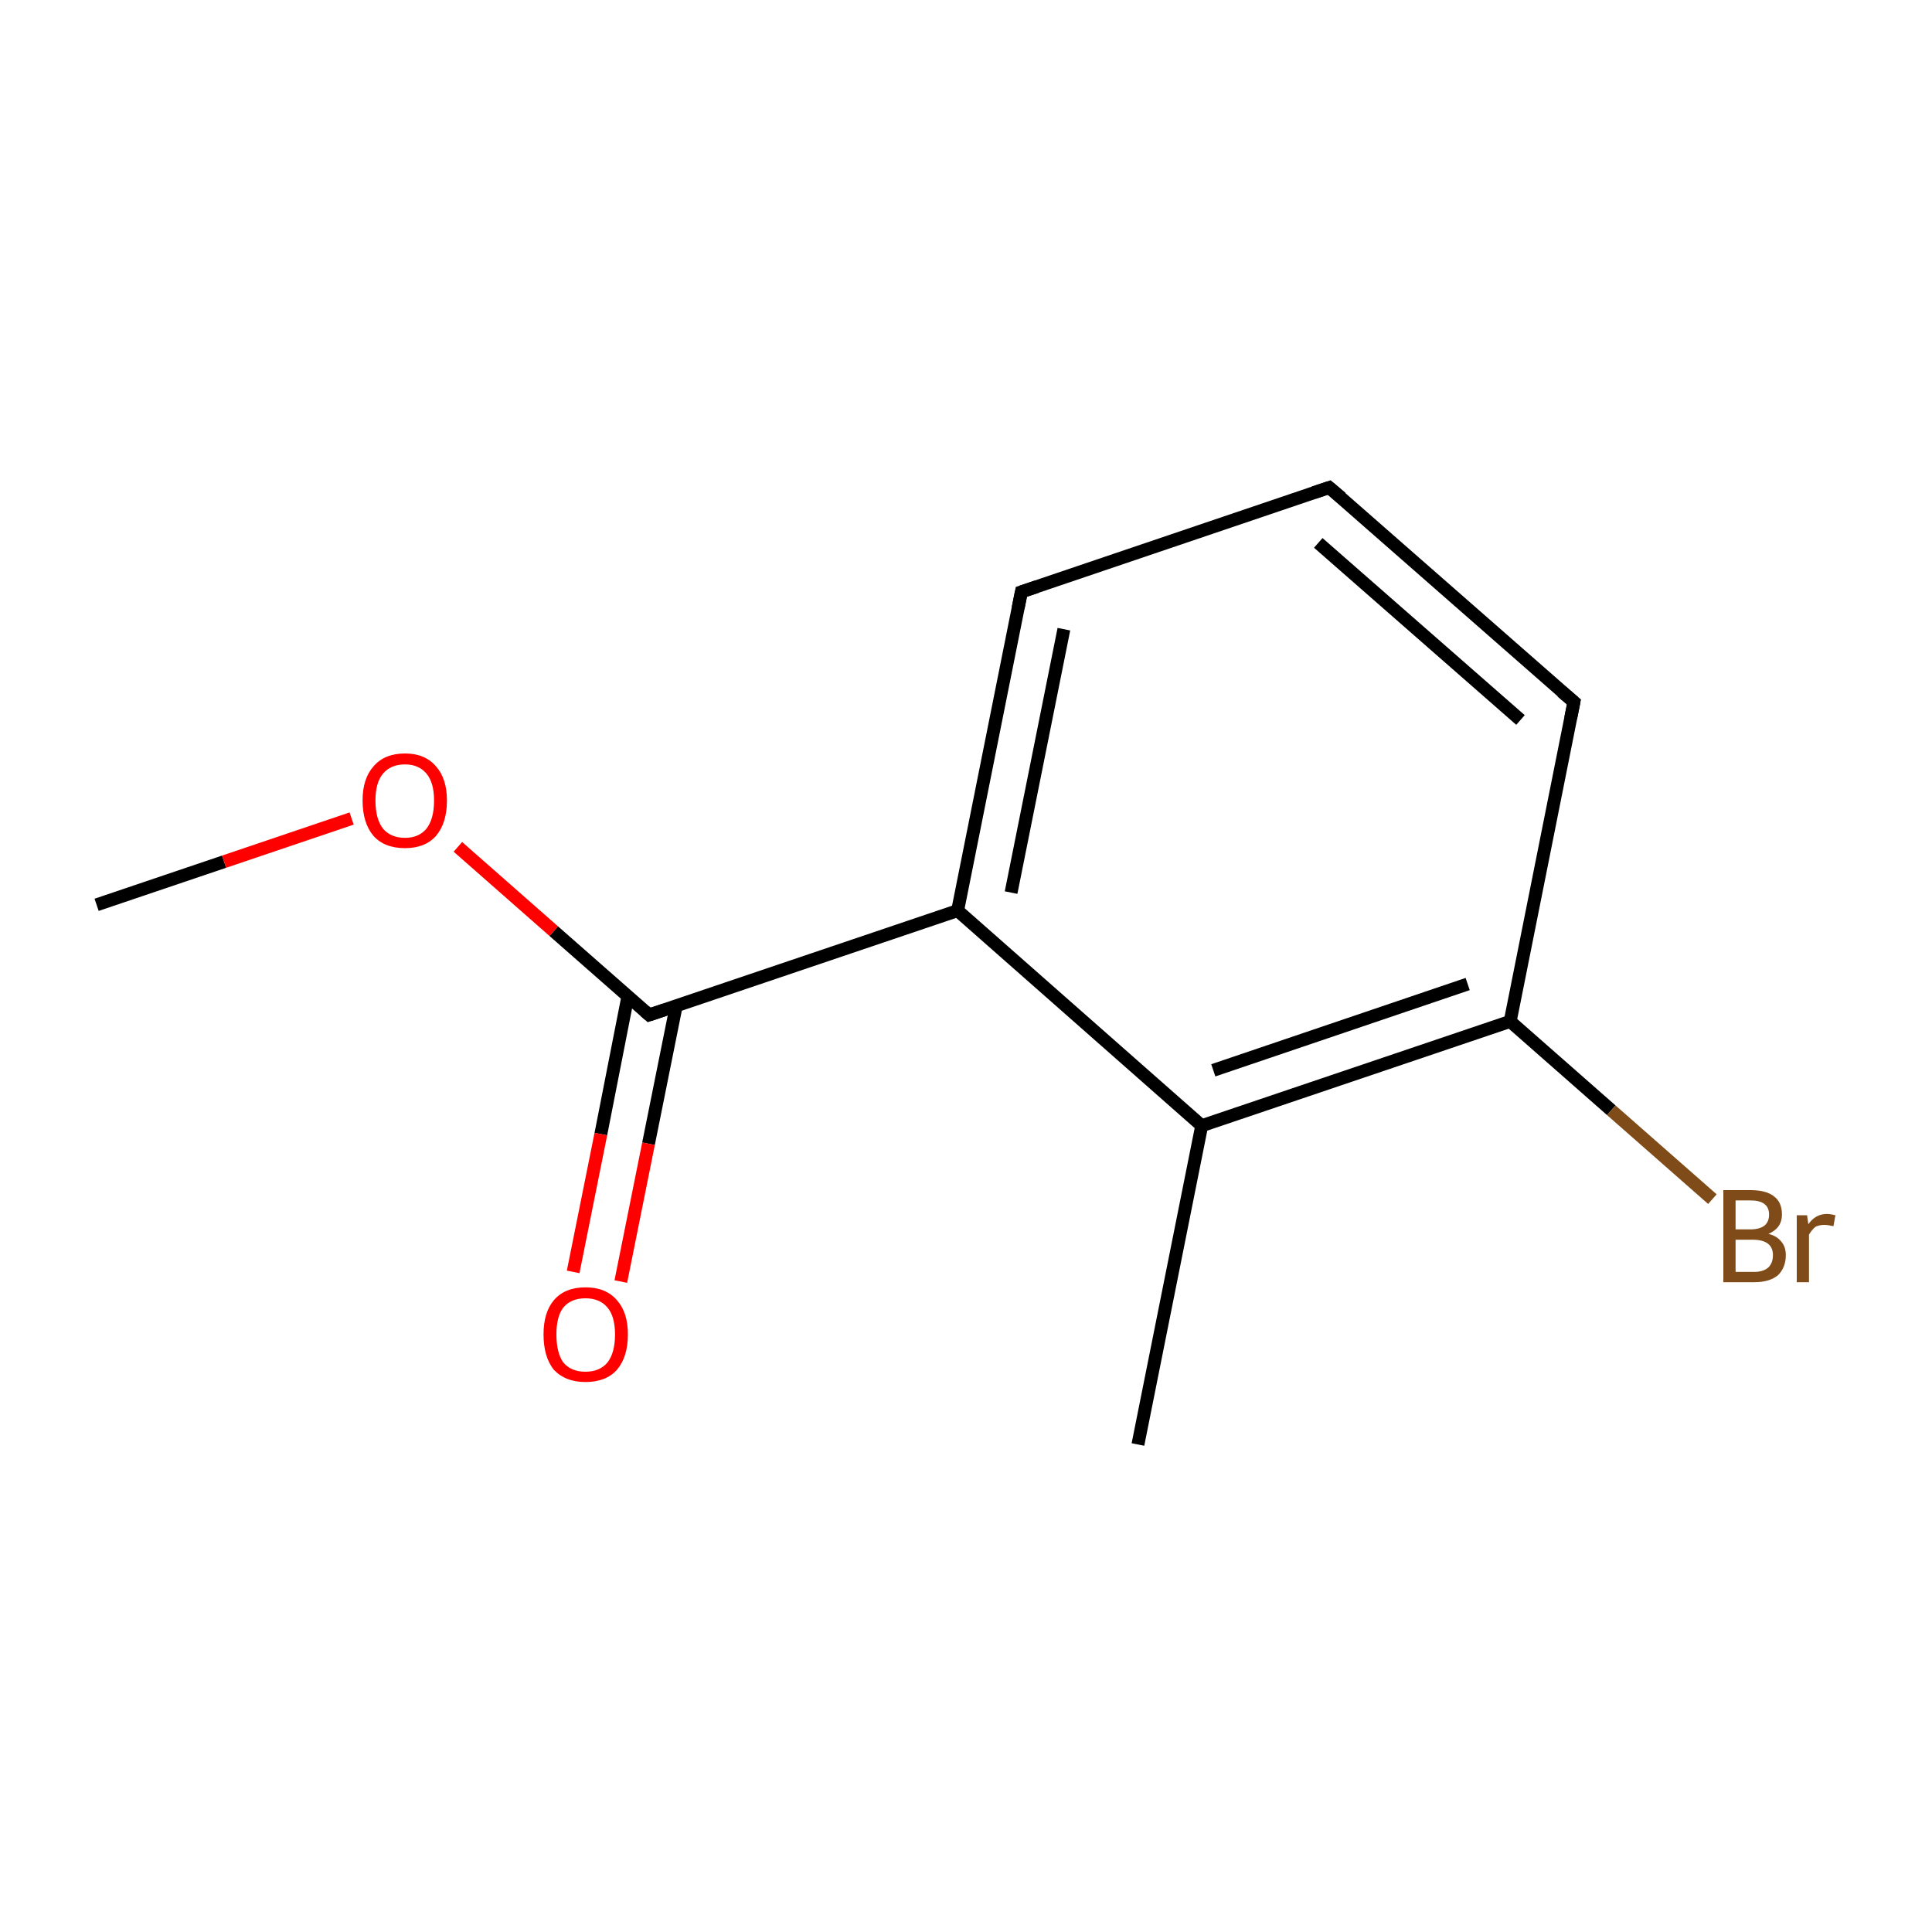 <?xml version='1.0' encoding='iso-8859-1'?>
<svg version='1.1' baseProfile='full'
              xmlns='http://www.w3.org/2000/svg'
                      xmlns:rdkit='http://www.rdkit.org/xml'
                      xmlns:xlink='http://www.w3.org/1999/xlink'
                  xml:space='preserve'
width='300px' height='300px' viewBox='0 0 300 300'>
<!-- END OF HEADER -->
<rect style='opacity:1.0;fill:#FFFFFF;stroke:none' width='300.0' height='300.0' x='0.0' y='0.0'> </rect>
<path class='bond-0 atom-0 atom-1' d='M 15.0,140.5 L 34.8,133.8' style='fill:none;fill-rule:evenodd;stroke:#000000;stroke-width:2.0px;stroke-linecap:butt;stroke-linejoin:miter;stroke-opacity:1' />
<path class='bond-0 atom-0 atom-1' d='M 34.8,133.8 L 54.6,127.1' style='fill:none;fill-rule:evenodd;stroke:#FF0000;stroke-width:2.0px;stroke-linecap:butt;stroke-linejoin:miter;stroke-opacity:1' />
<path class='bond-1 atom-1 atom-2' d='M 71.1,131.5 L 86.0,144.6' style='fill:none;fill-rule:evenodd;stroke:#FF0000;stroke-width:2.0px;stroke-linecap:butt;stroke-linejoin:miter;stroke-opacity:1' />
<path class='bond-1 atom-1 atom-2' d='M 86.0,144.6 L 100.8,157.6' style='fill:none;fill-rule:evenodd;stroke:#000000;stroke-width:2.0px;stroke-linecap:butt;stroke-linejoin:miter;stroke-opacity:1' />
<path class='bond-2 atom-2 atom-3' d='M 97.5,154.7 L 93.3,176.1' style='fill:none;fill-rule:evenodd;stroke:#000000;stroke-width:2.0px;stroke-linecap:butt;stroke-linejoin:miter;stroke-opacity:1' />
<path class='bond-2 atom-2 atom-3' d='M 93.3,176.1 L 89.0,197.5' style='fill:none;fill-rule:evenodd;stroke:#FF0000;stroke-width:2.0px;stroke-linecap:butt;stroke-linejoin:miter;stroke-opacity:1' />
<path class='bond-2 atom-2 atom-3' d='M 105.0,156.2 L 100.7,177.6' style='fill:none;fill-rule:evenodd;stroke:#000000;stroke-width:2.0px;stroke-linecap:butt;stroke-linejoin:miter;stroke-opacity:1' />
<path class='bond-2 atom-2 atom-3' d='M 100.7,177.6 L 96.4,199.0' style='fill:none;fill-rule:evenodd;stroke:#FF0000;stroke-width:2.0px;stroke-linecap:butt;stroke-linejoin:miter;stroke-opacity:1' />
<path class='bond-3 atom-2 atom-4' d='M 100.8,157.6 L 148.7,141.4' style='fill:none;fill-rule:evenodd;stroke:#000000;stroke-width:2.0px;stroke-linecap:butt;stroke-linejoin:miter;stroke-opacity:1' />
<path class='bond-4 atom-4 atom-5' d='M 148.7,141.4 L 158.6,91.9' style='fill:none;fill-rule:evenodd;stroke:#000000;stroke-width:2.0px;stroke-linecap:butt;stroke-linejoin:miter;stroke-opacity:1' />
<path class='bond-4 atom-4 atom-5' d='M 157.0,138.6 L 165.2,97.7' style='fill:none;fill-rule:evenodd;stroke:#000000;stroke-width:2.0px;stroke-linecap:butt;stroke-linejoin:miter;stroke-opacity:1' />
<path class='bond-5 atom-5 atom-6' d='M 158.6,91.9 L 206.4,75.7' style='fill:none;fill-rule:evenodd;stroke:#000000;stroke-width:2.0px;stroke-linecap:butt;stroke-linejoin:miter;stroke-opacity:1' />
<path class='bond-6 atom-6 atom-7' d='M 206.4,75.7 L 244.4,109.0' style='fill:none;fill-rule:evenodd;stroke:#000000;stroke-width:2.0px;stroke-linecap:butt;stroke-linejoin:miter;stroke-opacity:1' />
<path class='bond-6 atom-6 atom-7' d='M 204.7,84.3 L 236.1,111.8' style='fill:none;fill-rule:evenodd;stroke:#000000;stroke-width:2.0px;stroke-linecap:butt;stroke-linejoin:miter;stroke-opacity:1' />
<path class='bond-7 atom-7 atom-8' d='M 244.4,109.0 L 234.5,158.6' style='fill:none;fill-rule:evenodd;stroke:#000000;stroke-width:2.0px;stroke-linecap:butt;stroke-linejoin:miter;stroke-opacity:1' />
<path class='bond-8 atom-8 atom-9' d='M 234.5,158.6 L 250.2,172.4' style='fill:none;fill-rule:evenodd;stroke:#000000;stroke-width:2.0px;stroke-linecap:butt;stroke-linejoin:miter;stroke-opacity:1' />
<path class='bond-8 atom-8 atom-9' d='M 250.2,172.4 L 265.9,186.2' style='fill:none;fill-rule:evenodd;stroke:#7F4C19;stroke-width:2.0px;stroke-linecap:butt;stroke-linejoin:miter;stroke-opacity:1' />
<path class='bond-9 atom-8 atom-10' d='M 234.5,158.6 L 186.6,174.8' style='fill:none;fill-rule:evenodd;stroke:#000000;stroke-width:2.0px;stroke-linecap:butt;stroke-linejoin:miter;stroke-opacity:1' />
<path class='bond-9 atom-8 atom-10' d='M 227.9,152.8 L 188.4,166.2' style='fill:none;fill-rule:evenodd;stroke:#000000;stroke-width:2.0px;stroke-linecap:butt;stroke-linejoin:miter;stroke-opacity:1' />
<path class='bond-10 atom-10 atom-11' d='M 186.6,174.8 L 176.7,224.3' style='fill:none;fill-rule:evenodd;stroke:#000000;stroke-width:2.0px;stroke-linecap:butt;stroke-linejoin:miter;stroke-opacity:1' />
<path class='bond-11 atom-10 atom-4' d='M 186.6,174.8 L 148.7,141.4' style='fill:none;fill-rule:evenodd;stroke:#000000;stroke-width:2.0px;stroke-linecap:butt;stroke-linejoin:miter;stroke-opacity:1' />
<path d='M 100.1,157.0 L 100.8,157.6 L 103.2,156.8' style='fill:none;stroke:#000000;stroke-width:2.0px;stroke-linecap:butt;stroke-linejoin:miter;stroke-miterlimit:10;stroke-opacity:1;' />
<path d='M 158.1,94.4 L 158.6,91.9 L 161.0,91.1' style='fill:none;stroke:#000000;stroke-width:2.0px;stroke-linecap:butt;stroke-linejoin:miter;stroke-miterlimit:10;stroke-opacity:1;' />
<path d='M 204.0,76.5 L 206.4,75.7 L 208.3,77.3' style='fill:none;stroke:#000000;stroke-width:2.0px;stroke-linecap:butt;stroke-linejoin:miter;stroke-miterlimit:10;stroke-opacity:1;' />
<path d='M 242.5,107.4 L 244.4,109.0 L 243.9,111.5' style='fill:none;stroke:#000000;stroke-width:2.0px;stroke-linecap:butt;stroke-linejoin:miter;stroke-miterlimit:10;stroke-opacity:1;' />
<path class='atom-1' d='M 56.3 124.3
Q 56.3 120.9, 58.0 119.0
Q 59.7 117.0, 62.9 117.0
Q 66.0 117.0, 67.7 119.0
Q 69.4 120.9, 69.4 124.3
Q 69.4 127.8, 67.7 129.8
Q 66.0 131.7, 62.9 131.7
Q 59.7 131.7, 58.0 129.8
Q 56.3 127.8, 56.3 124.3
M 62.9 130.1
Q 65.0 130.1, 66.2 128.7
Q 67.4 127.2, 67.4 124.3
Q 67.4 121.5, 66.2 120.1
Q 65.0 118.7, 62.9 118.7
Q 60.7 118.7, 59.5 120.1
Q 58.3 121.5, 58.3 124.3
Q 58.3 127.2, 59.5 128.7
Q 60.7 130.1, 62.9 130.1
' fill='#FF0000'/>
<path class='atom-3' d='M 84.4 207.2
Q 84.4 203.8, 86.0 201.9
Q 87.7 199.9, 90.9 199.9
Q 94.1 199.9, 95.8 201.9
Q 97.5 203.8, 97.5 207.2
Q 97.5 210.7, 95.8 212.7
Q 94.1 214.6, 90.9 214.6
Q 87.8 214.6, 86.0 212.7
Q 84.4 210.7, 84.4 207.2
M 90.9 213.0
Q 93.1 213.0, 94.3 211.6
Q 95.5 210.1, 95.5 207.2
Q 95.5 204.4, 94.3 203.0
Q 93.1 201.6, 90.9 201.6
Q 88.7 201.6, 87.5 203.0
Q 86.4 204.4, 86.4 207.2
Q 86.4 210.1, 87.5 211.6
Q 88.7 213.0, 90.9 213.0
' fill='#FF0000'/>
<path class='atom-9' d='M 274.6 191.6
Q 275.9 191.9, 276.6 192.8
Q 277.3 193.6, 277.3 194.9
Q 277.3 196.8, 276.1 198.0
Q 274.8 199.1, 272.4 199.1
L 267.6 199.1
L 267.6 184.8
L 271.8 184.8
Q 274.3 184.8, 275.5 185.8
Q 276.7 186.7, 276.7 188.6
Q 276.7 190.7, 274.6 191.6
M 269.5 186.4
L 269.5 190.9
L 271.8 190.9
Q 273.2 190.9, 274.0 190.3
Q 274.7 189.7, 274.7 188.6
Q 274.7 186.4, 271.8 186.4
L 269.5 186.4
M 272.4 197.5
Q 273.8 197.5, 274.6 196.8
Q 275.3 196.1, 275.3 194.9
Q 275.3 193.7, 274.5 193.1
Q 273.7 192.5, 272.1 192.5
L 269.5 192.5
L 269.5 197.5
L 272.4 197.5
' fill='#7F4C19'/>
<path class='atom-9' d='M 280.6 188.7
L 280.8 190.1
Q 281.9 188.5, 283.7 188.5
Q 284.2 188.5, 285.0 188.7
L 284.7 190.4
Q 283.8 190.2, 283.3 190.2
Q 282.5 190.2, 281.9 190.5
Q 281.4 190.9, 280.9 191.7
L 280.9 199.1
L 279.0 199.1
L 279.0 188.7
L 280.6 188.7
' fill='#7F4C19'/>
</svg>
